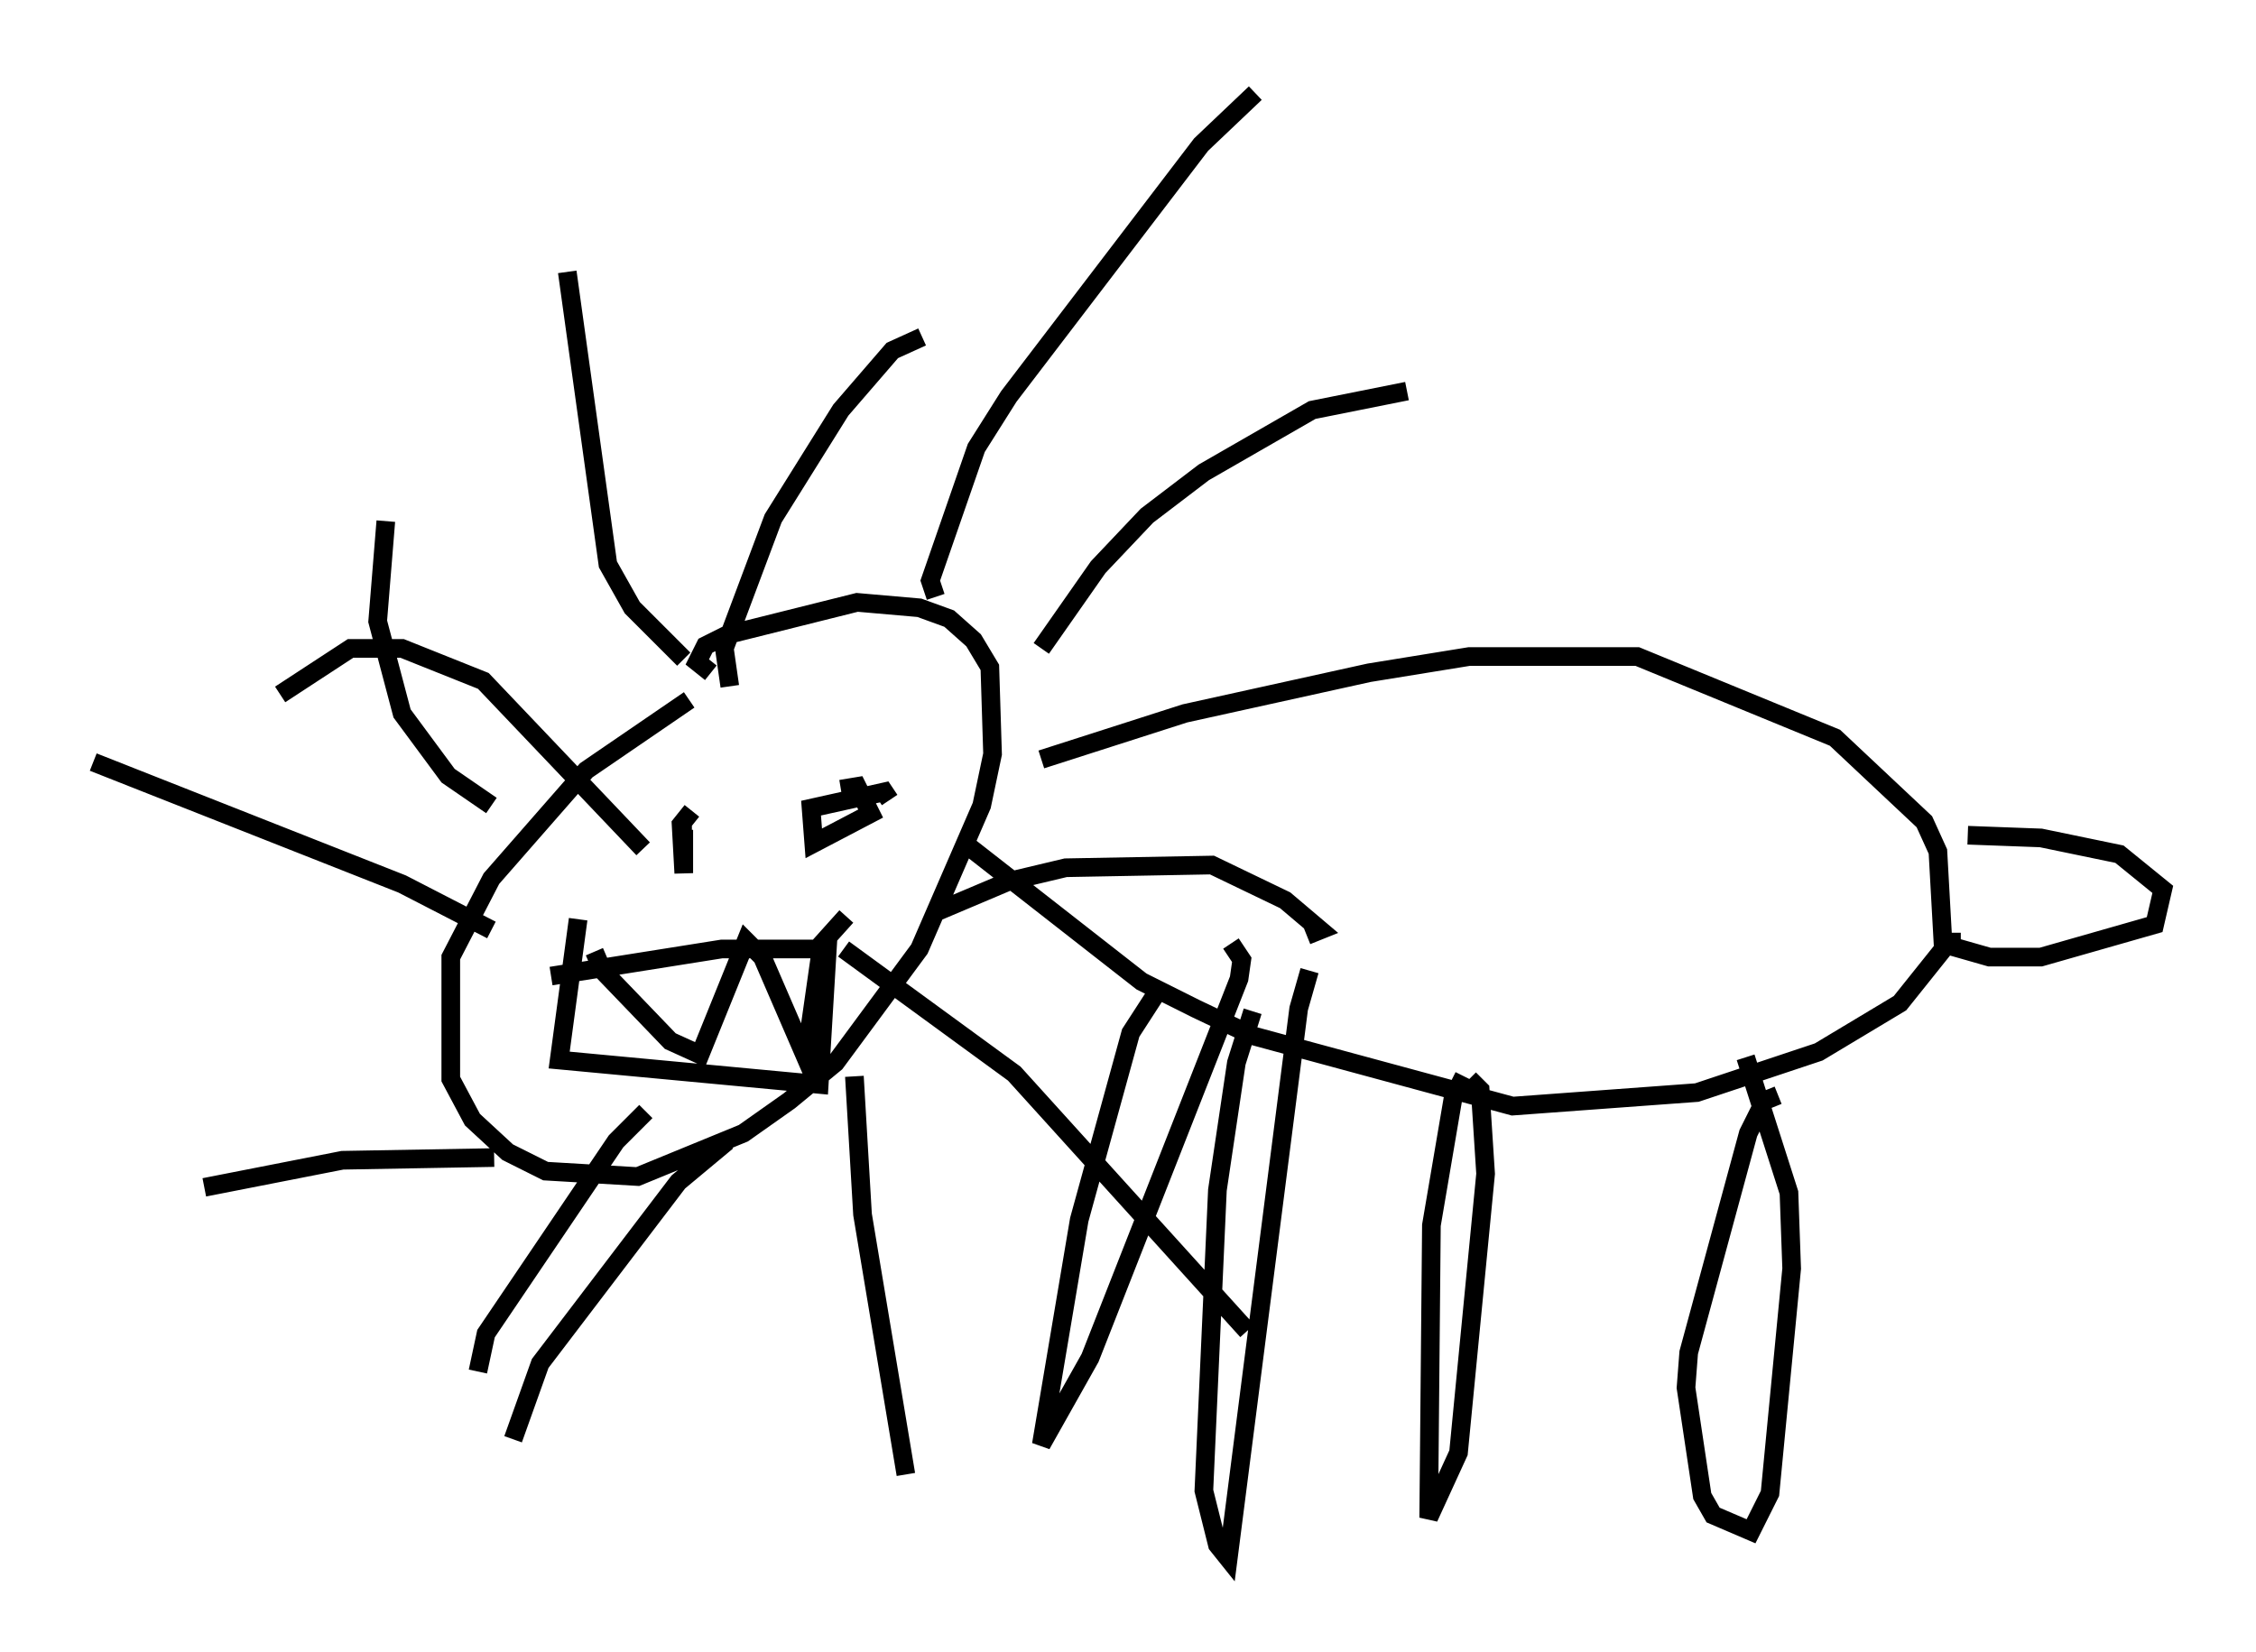 <?xml version="1.0" encoding="utf-8" ?>
<svg baseProfile="full" height="88.581" version="1.1" width="120.972" xmlns="http://www.w3.org/2000/svg" xmlns:ev="http://www.w3.org/2001/xml-events" xmlns:xlink="http://www.w3.org/1999/xlink"><defs /><rect fill="white" height="88.581" width="120.972" x="0" y="0" /><path d="M38.408, 37.536 m-1.453, 0.0 l-5.52, 3.777 -5.084, 5.81 l-2.179, 4.212 0.0, 6.536 l1.162, 2.179 1.888, 1.743 l2.034, 1.017 4.939, 0.291 l5.665, -2.324 2.469, -1.743 l2.469, -2.034 4.503, -6.101 l3.341, -7.698 0.581, -2.76 l-0.145, -4.648 -0.872, -1.453 l-1.307, -1.162 -1.598, -0.581 l-3.341, -0.291 -6.972, 1.743 l-1.162, 0.581 -0.436, 0.872 l0.726, 0.581 m1.017, 0.726 l-0.291, -2.034 2.615, -6.972 l3.631, -5.81 2.76, -3.196 l1.598, -0.726 m6.391, 16.704 l3.05, -4.358 2.615, -2.76 l3.05, -2.324 5.81, -3.341 l5.084, -1.017 m-25.128, 27.888 l3.777, -1.598 3.05, -0.726 l7.844, -0.145 3.922, 1.888 l1.888, 1.598 -0.726, 0.291 m-24.838, 0.726 l9.151, 6.682 12.492, 13.799 m-32.246, -11.765 l-1.598, 1.598 -6.972, 10.313 l-0.436, 2.034 m13.363, -12.346 l-2.615, 2.179 -7.408, 9.732 l-1.453, 4.067 m18.302, -19.464 l0.436, 7.408 2.324, 13.944 m-22.223, -35.877 l-2.324, -1.598 -2.469, -3.341 l-1.307, -4.939 0.436, -5.374 m13.799, 17.575 l-8.57, -9.006 -4.358, -1.743 l-2.76, 0.0 -3.777, 2.469 m11.475, 24.838 l-8.134, 0.145 -7.408, 1.453 m44.883, -22.95 l7.698, -2.469 9.877, -2.179 l5.374, -0.872 9.006, 0.0 l10.603, 4.358 4.793, 4.503 l0.726, 1.598 0.291, 5.229 l-2.324, 2.905 -4.358, 2.615 l-6.536, 2.179 -9.877, 0.726 l-13.944, -3.777 -3.05, -1.453 l-2.905, -1.453 -9.296, -7.263 m43.43, 13.363 l-0.726, 0.291 -0.872, 1.743 l-3.196, 11.765 -0.145, 1.888 l0.872, 5.81 0.581, 1.017 l2.034, 0.872 1.017, -2.034 l1.162, -12.056 -0.145, -4.067 l-2.324, -7.263 m-15.106, 1.017 l-0.581, 1.162 -1.162, 6.827 l-0.145, 15.687 1.598, -3.486 l1.453, -14.961 -0.291, -4.503 l-0.581, -0.581 m-11.62, -3.631 l-0.872, 2.76 -1.017, 6.827 l-0.726, 16.123 0.726, 2.905 l0.581, 0.726 3.777, -29.486 l0.581, -2.034 m35.296, -7.263 l3.922, 0.145 4.212, 0.872 l2.324, 1.888 -0.436, 1.888 l-6.101, 1.743 -2.76, 0.0 l-2.034, -0.581 0.0, -0.726 m-42.413, 2.905 l-1.598, 2.469 -2.76, 10.022 l-2.034, 12.056 2.615, -4.648 l7.989, -20.335 0.145, -1.017 l-0.581, -0.872 m-15.832, -18.592 l-0.291, -0.872 2.469, -7.117 l1.743, -2.76 10.313, -13.508 l2.905, -2.76 m-30.648, 30.357 l-2.76, -2.76 -1.307, -2.324 l-2.179, -15.687 m-4.067, 35.296 l-4.793, -2.469 -16.559, -6.536 m40.089, 1.453 l0.872, -0.145 0.726, 1.453 l-3.05, 1.598 -0.145, -1.888 l3.922, -0.872 0.291, 0.436 m-10.603, 0.581 l-0.581, 0.726 0.145, 2.615 l0.0, -2.324 0.436, 0.0 m-7.553, 7.844 l9.151, -1.453 5.665, 0.0 l-0.436, 7.263 -13.944, -1.307 l1.017, -7.553 m0.872, 1.743 l0.436, 1.017 3.631, 3.777 l1.598, 0.726 2.469, -6.101 l0.872, 0.872 2.324, 5.374 l0.872, -6.101 1.307, -1.453 " fill="none" stroke="black" stroke-width="1" /></svg>